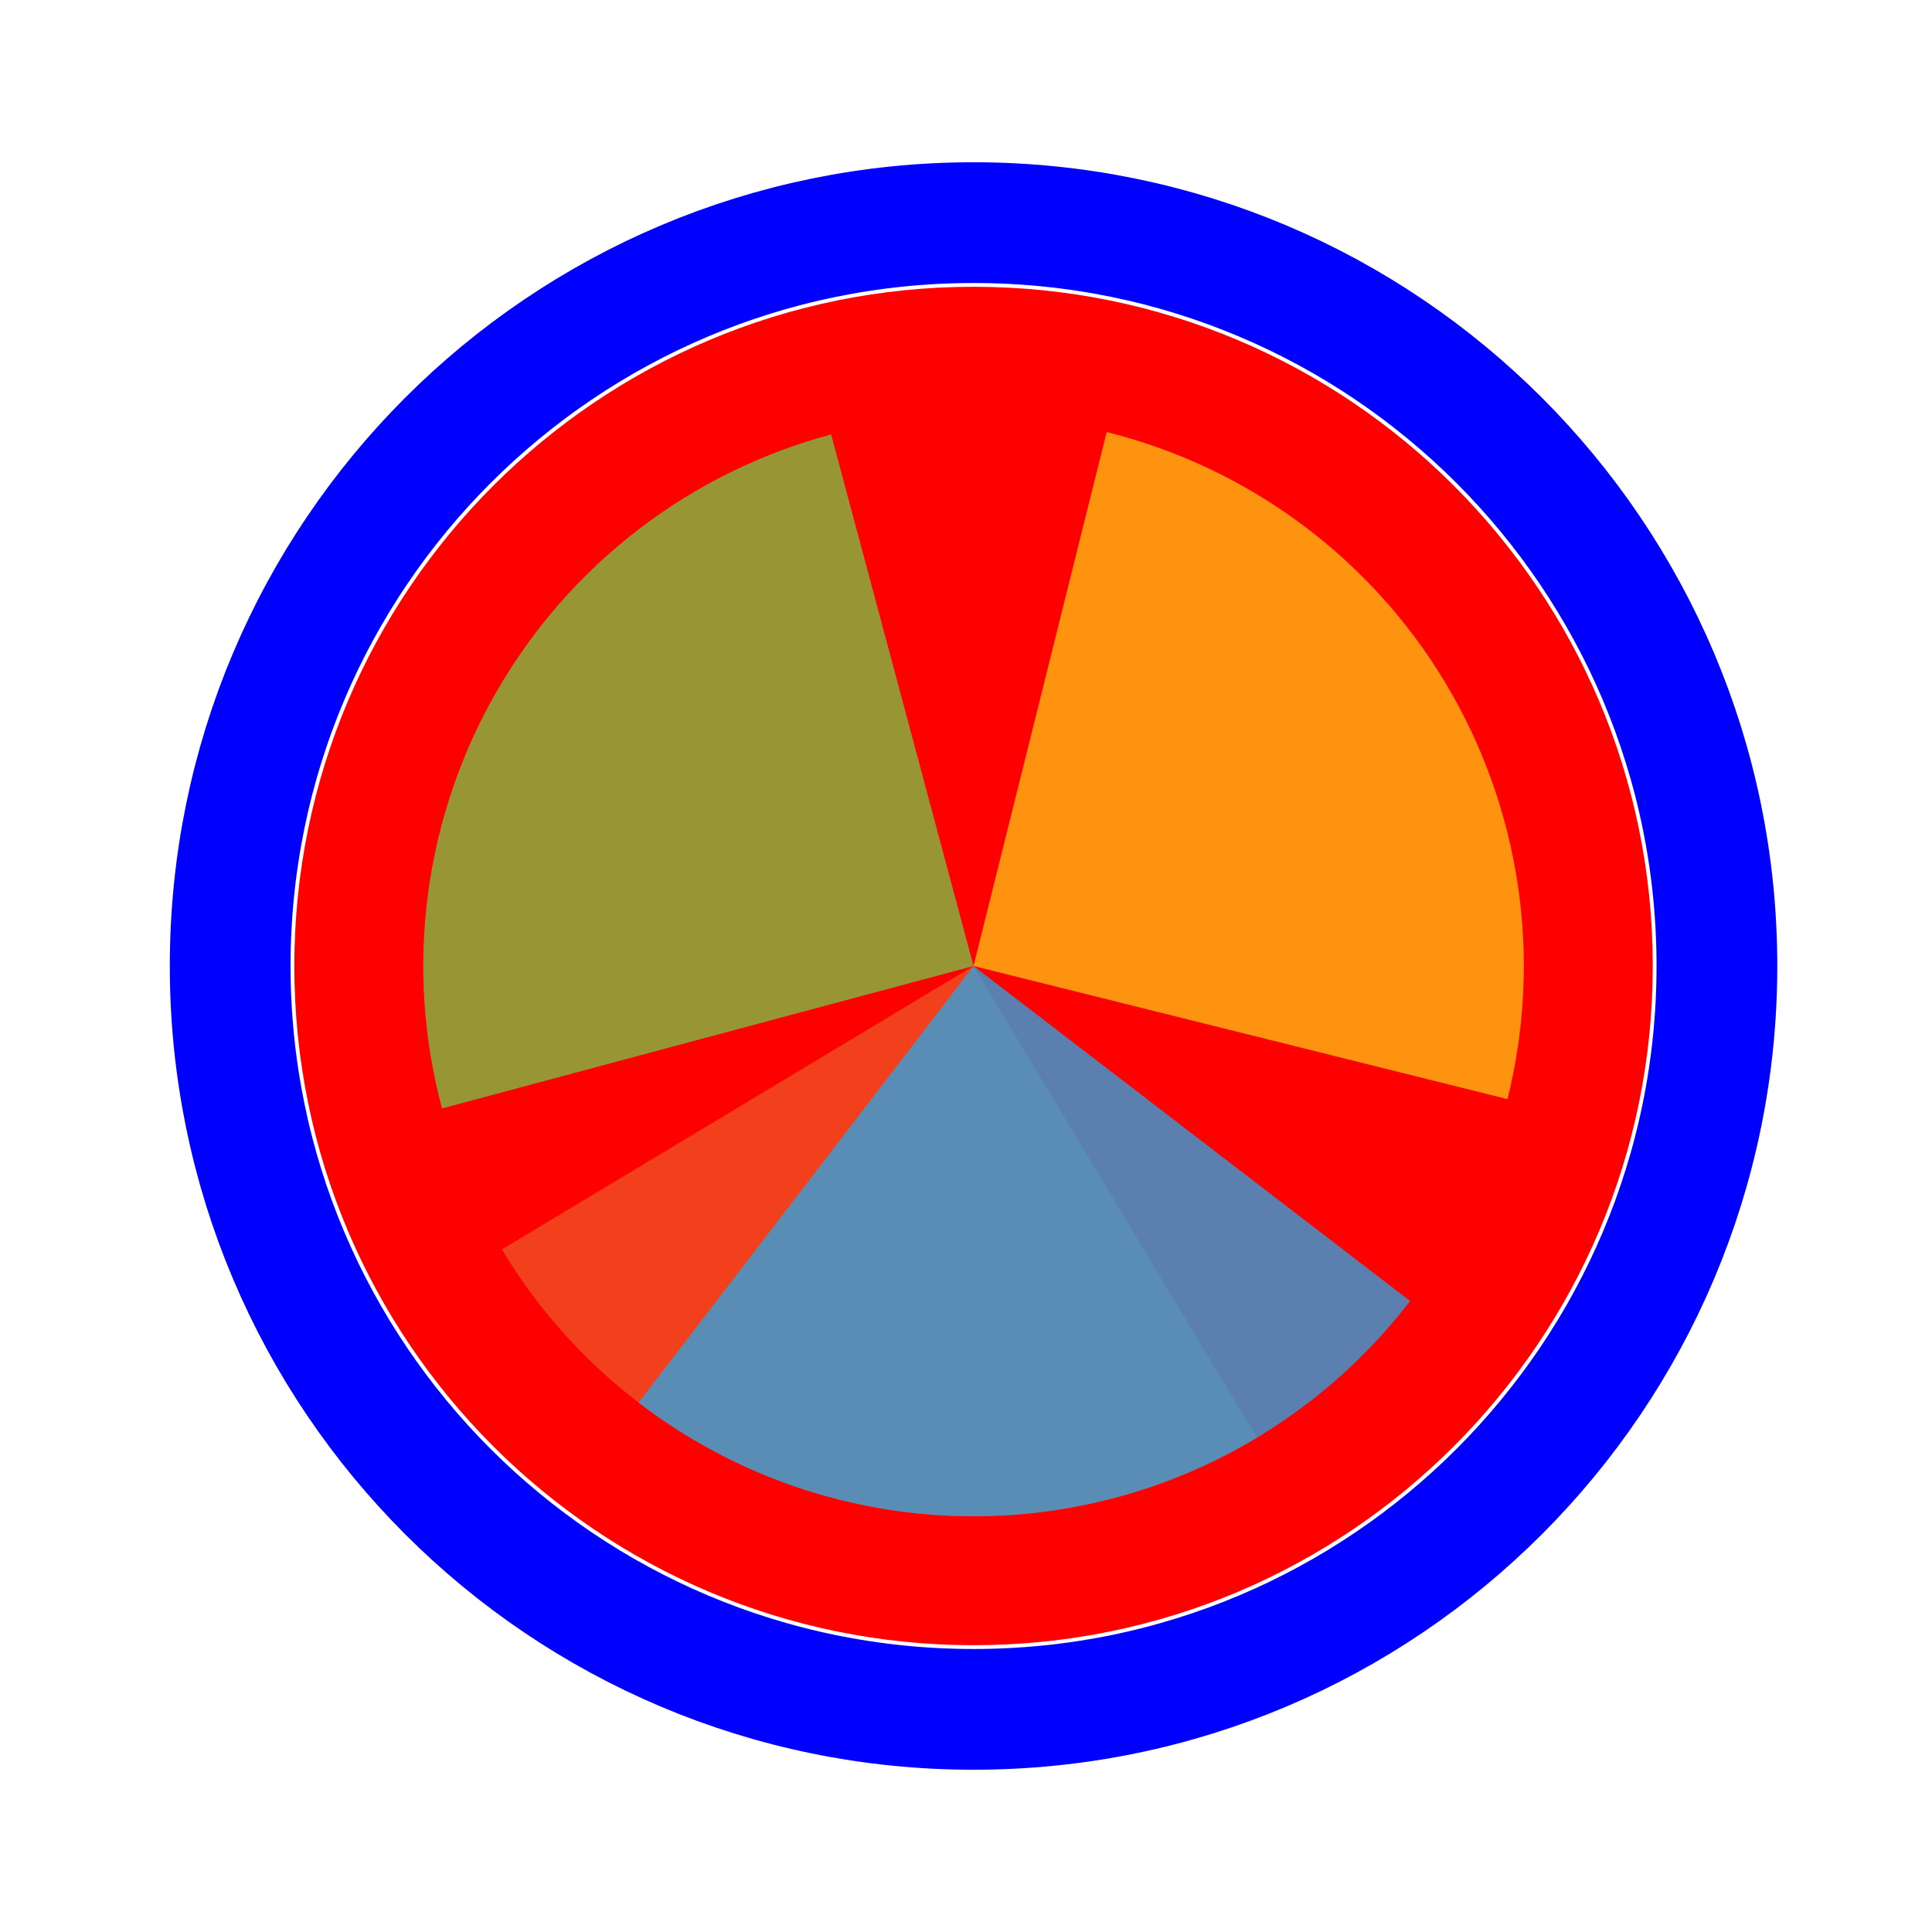 <svg width="256" height="256" viewBox="0 0 256 256" fill="none" xmlns="http://www.w3.org/2000/svg">
<g>
<path d="M219 128C219 177.706 178.706 218 129 218C79.294 218 39 177.706 39 128C39 78.294 79.294 38 129 38C178.706 38 219 78.294 219 128Z" fill="#FF0000"/>
<path d="M129 226.5C183.4 226.5 227.5 182.4 227.5 128C227.5 73.6 183.4 29.5 129 29.5C74.6 29.5 30.5 73.6 30.5 128C30.5 182.4 74.6 226.5 129 226.5Z" stroke="#0000FF" stroke-width="16"/>
</g>
<path d="M166.555 190.503L129.001 128.001L66.497 165.556C71.429 173.764 77.929 180.92 85.626 186.616C93.324 192.312 102.068 196.436 111.359 198.753C120.65 201.07 130.307 201.533 139.777 200.118C149.248 198.703 158.347 195.435 166.555 190.503Z" fill="#F05024" fill-opacity="0.8"/>
<path d="M199.751 145.641L129 128L146.64 57.249C155.931 59.565 164.675 63.689 172.373 69.385C180.07 75.081 186.57 82.237 191.502 90.445C196.434 98.653 199.701 107.752 201.116 117.223C202.531 126.693 202.067 136.35 199.75 145.641L199.751 145.641Z" fill="#FCB813" fill-opacity="0.8"/>
<path d="M58.567 146.872L129 128L110.128 57.568C100.879 60.046 92.208 64.322 84.611 70.151C77.014 75.98 70.64 83.248 65.852 91.541C61.064 99.834 57.957 108.988 56.707 118.482C55.457 127.976 56.089 137.623 58.567 146.872Z" fill="#7EBA41" fill-opacity="0.8"/>
<path d="M84.611 185.849L129 128L186.848 172.389C181.019 179.986 173.751 186.36 165.458 191.148C157.165 195.936 148.011 199.043 138.517 200.293C129.023 201.543 119.377 200.911 110.127 198.432C100.878 195.954 92.207 191.678 84.611 185.849Z" fill="#32A0DA" fill-opacity="0.8"/>
</svg>
